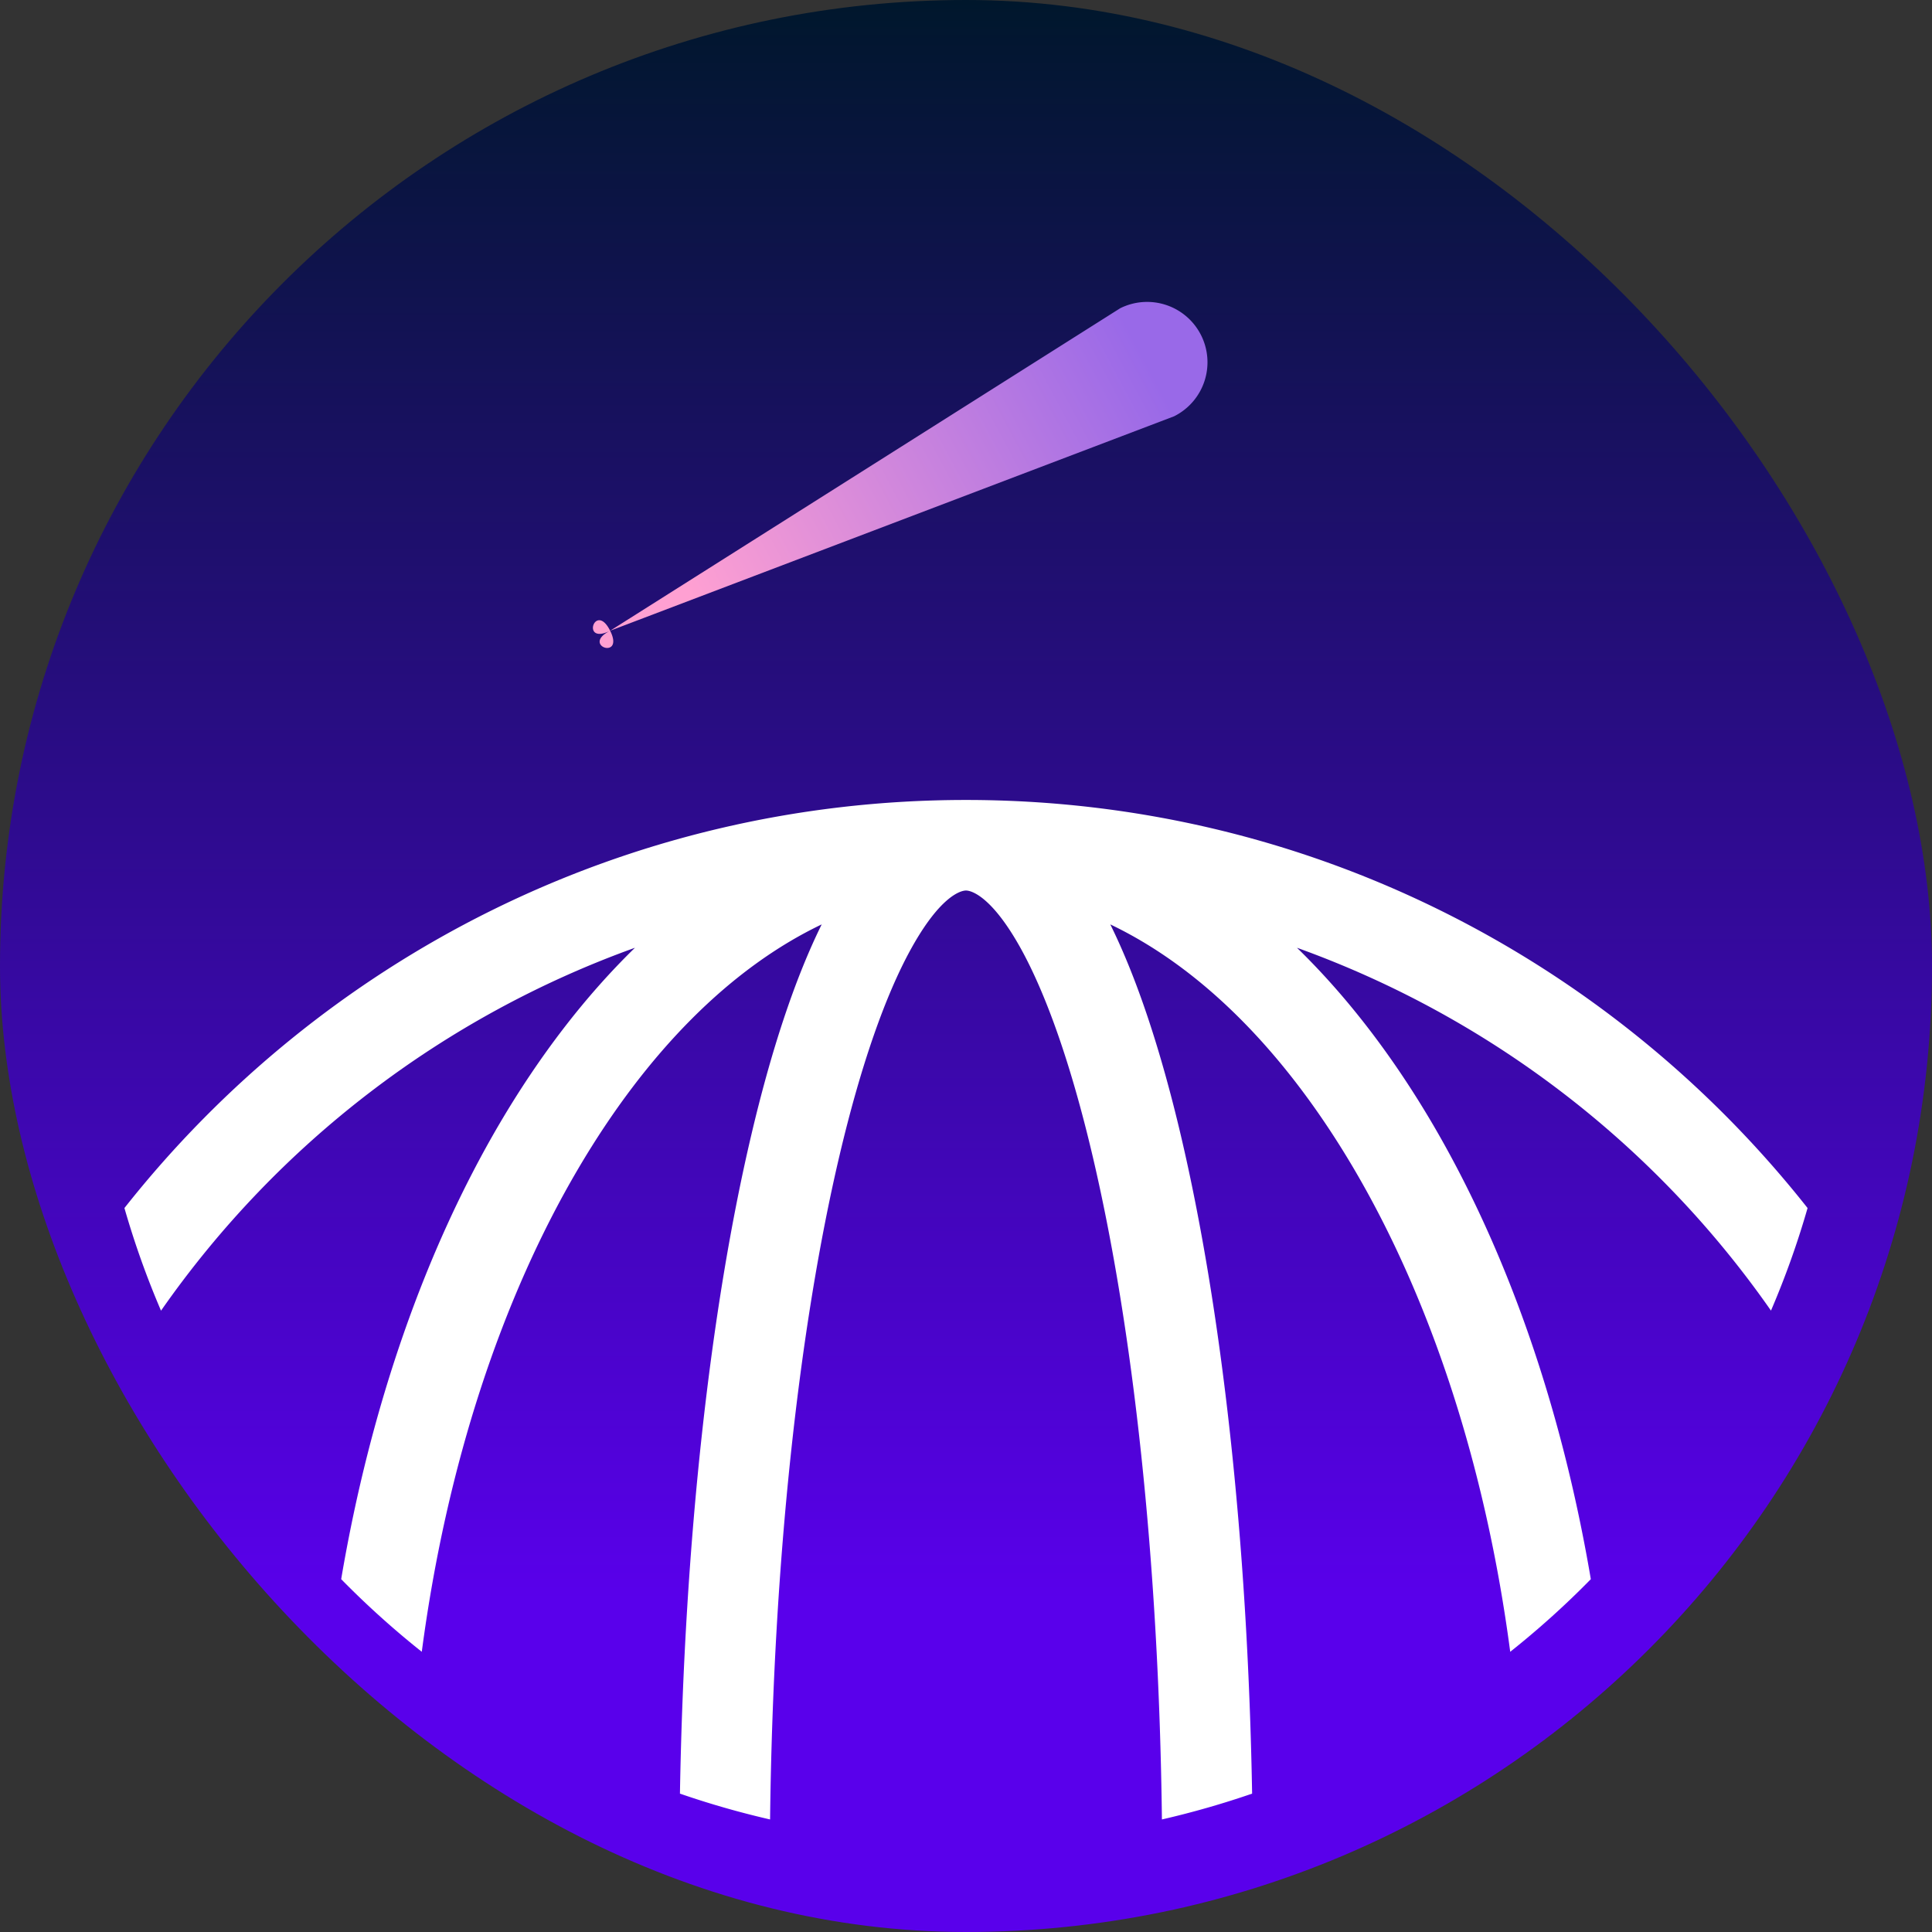 <svg width="32" height="32" fill="none" xmlns="http://www.w3.org/2000/svg">
  <rect width="100%" height="100%" fill="#333333" stroke="none"/>
  <g clip-path="url(#a)">
    <rect width="32" height="32" rx="16" fill="url(#b)"/>
    <path fill-rule="evenodd" clip-rule="evenodd" d="M12.755 30.136c.051-4.308.484-8.167 1.147-10.985.355-1.509.766-2.677 1.196-3.45.466-.838.801-.951.902-.951.1 0 .436.113.902.95.43.774.841 1.942 1.196 3.451.663 2.818 1.096 6.677 1.147 10.985.508-.117 1.007-.26 1.494-.428-.074-4.224-.508-8.042-1.18-10.9-.327-1.389-.718-2.584-1.169-3.497 1.498.715 2.887 2.097 4.035 4.048 1.257 2.138 2.179 4.894 2.589 8 .47-.374.916-.775 1.335-1.203-.488-2.878-1.402-5.467-2.631-7.557-.652-1.107-1.402-2.09-2.236-2.901a16.296 16.296 0 0 1 7.851 6.01c.236-.55.439-1.117.606-1.699C26.688 15.892 21.653 13.25 16 13.25c-5.653 0-10.688 2.642-13.939 6.759.167.582.37 1.15.606 1.7a16.295 16.295 0 0 1 7.85-6.011c-.833.811-1.583 1.794-2.235 2.9-1.23 2.091-2.143 4.68-2.631 7.558.42.428.866.83 1.335 1.203.41-3.106 1.332-5.862 2.59-8 1.147-1.95 2.536-3.333 4.034-4.048-.451.913-.842 2.108-1.168 3.496-.673 2.86-1.107 6.677-1.18 10.901.486.168.984.311 1.493.428Zm-.002 1.534a15.857 15.857 0 0 1-1.502-.387c.017 4.623.465 8.825 1.19 11.91.327 1.388.718 2.583 1.169 3.496-1.498-.715-2.887-2.097-4.035-4.048C7.845 39.698 6.75 35.584 6.75 31c0-.643.022-1.276.063-1.899a16.074 16.074 0 0 1-1.41-1.113c-.1.98-.153 1.986-.153 3.012 0 4.804 1.144 9.19 3.032 12.401.652 1.107 1.402 2.09 2.236 2.901C4.24 44.052-.25 38.051-.25 31c0-2.814.715-5.46 1.974-7.768a15.914 15.914 0 0 1-.741-1.699A17.667 17.667 0 0 0-1.75 31c0 9.803 7.947 17.75 17.75 17.75S33.75 40.803 33.75 31c0-3.48-1.002-6.727-2.733-9.467-.214.583-.462 1.15-.74 1.699A16.178 16.178 0 0 1 32.25 31c0 7.05-4.49 13.053-10.768 15.302.834-.811 1.584-1.794 2.236-2.9C25.605 40.19 26.75 35.803 26.75 31c0-1.026-.052-2.032-.152-3.012-.45.396-.92.768-1.411 1.113.041.623.063 1.256.063 1.899 0 4.584-1.095 8.698-2.825 11.64-1.148 1.952-2.537 3.334-4.035 4.049.451-.913.842-2.108 1.168-3.496.726-3.085 1.174-7.287 1.192-11.91-.492.153-.993.282-1.503.387-.04 4.386-.476 8.319-1.149 11.179-.355 1.509-.766 2.677-1.196 3.45-.466.838-.801.951-.902.951-.1 0-.436-.113-.902-.95-.43-.774-.841-1.942-1.196-3.451-.673-2.86-1.108-6.793-1.149-11.179Z" fill="url(#c)"/>
    <path fill-rule="evenodd" clip-rule="evenodd" d="M19.894 5.553a1 1 0 0 1-.447 1.342l-9.341 3.552c-.494.247.246.494 0 0-.247-.494-.494.247 0 0l8.447-5.341a1 1 0 0 1 1.341.447Z" fill="url(#d)"/>
  </g>
  <defs>
    <linearGradient id="b" x1="16" y1="0" x2="16" y2="33" gradientUnits="userSpaceOnUse">
      <stop stop-color="#00172C"/>
      <stop offset=".803" stop-color="#5900EB"/>
    </linearGradient>
    <linearGradient id="d" x1="19" y1="6" x2="11.5" y2="10" gradientUnits="userSpaceOnUse">
      <stop stop-color="#9969E8"/>
      <stop offset="1" stop-color="#FFA0D2" stop-opa=".32"/>
    </linearGradient>
    <radialGradient id="c" cx="0" cy="0" r="1" gradientUnits="userSpaceOnUse" gradientTransform="matrix(0 35.75 -57.5 0 16 13)">
      <stop offset=".14" stop-color="#fff"/>
      <stop offset=".514" stop-color="#fff" stop-opa="0"/>
    </radialGradient>
    <clipPath id="a">
      <rect width="32" height="32" rx="16" fill="#fff"/>
    </clipPath>
  </defs>
</svg>
